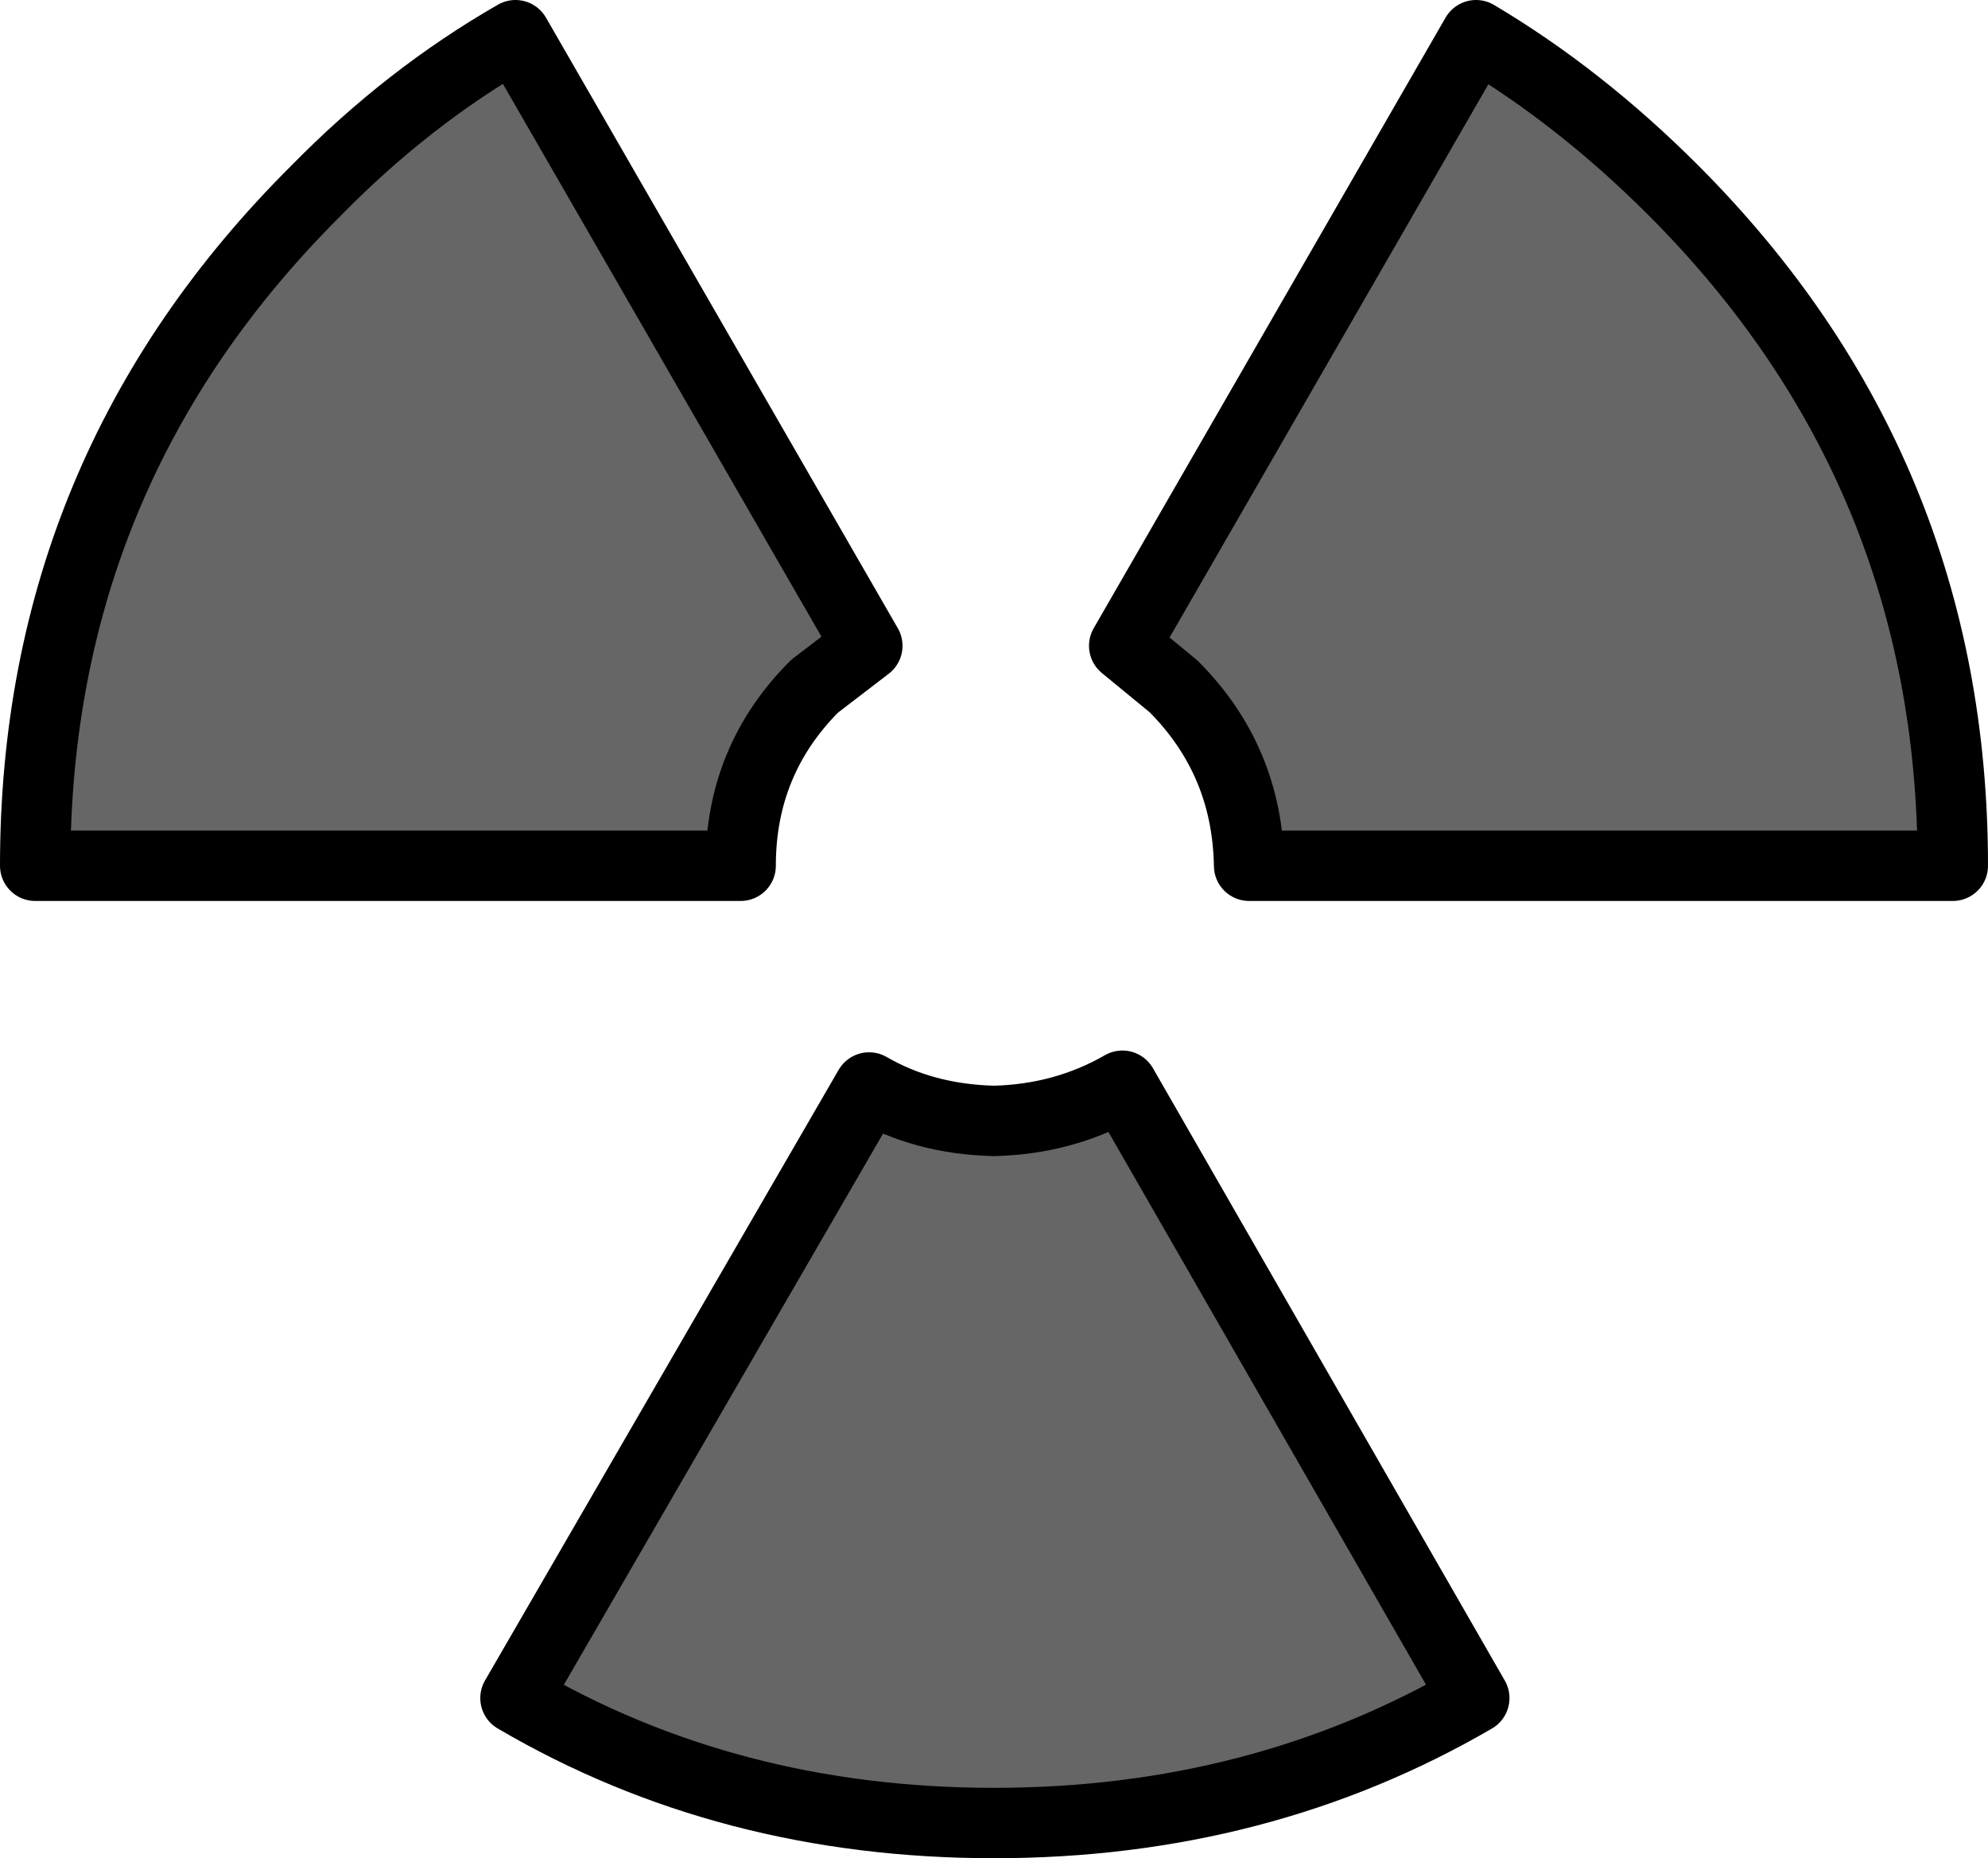 <?xml version="1.0" encoding="UTF-8" standalone="no"?>
<svg xmlns:ffdec="https://www.free-decompiler.com/flash" xmlns:xlink="http://www.w3.org/1999/xlink" ffdec:objectType="shape" height="52.8px" width="56.5px" xmlns="http://www.w3.org/2000/svg">
  <g transform="matrix(1.0, 0.0, 0.0, 1.0, 28.25, 24.6)">
    <path d="M5.1 -5.1 L3.7 -6.25 13.7 -23.6 Q16.65 -21.85 19.3 -19.2 27.25 -11.25 27.25 0.0 L7.25 0.0 Q7.2 -3.0 5.1 -5.1 M3.65 6.25 L13.65 23.65 Q7.55 27.2 0.0 27.2 -7.55 27.2 -13.6 23.65 L-3.55 6.3 Q-2.0 7.2 0.0 7.25 2.0 7.2 3.65 6.25 M-3.6 -6.25 L-5.1 -5.1 Q-7.2 -3.0 -7.2 0.0 L-27.25 0.0 Q-27.25 -11.25 -19.25 -19.2 -16.65 -21.85 -13.6 -23.6 L-3.6 -6.25" fill="#666666" fill-rule="evenodd" stroke="none"/>
    <path d="M5.1 -5.1 Q7.2 -3.0 7.25 0.0 L27.25 0.0 Q27.25 -11.25 19.3 -19.2 16.65 -21.85 13.7 -23.6 L3.7 -6.25 5.1 -5.1 M3.65 6.25 L13.65 23.65 Q7.55 27.2 0.0 27.2 -7.55 27.2 -13.6 23.65 L-3.55 6.3 Q-2.0 7.2 0.0 7.25 2.0 7.2 3.65 6.25 M-3.6 -6.25 L-5.1 -5.1 Q-7.2 -3.0 -7.2 0.0 L-27.25 0.0 Q-27.25 -11.25 -19.25 -19.2 -16.65 -21.85 -13.6 -23.6 L-3.6 -6.25 Z" fill="none" stroke="#000000" stroke-linecap="round" stroke-linejoin="round" stroke-width="2.0"/>
  </g>
</svg>
